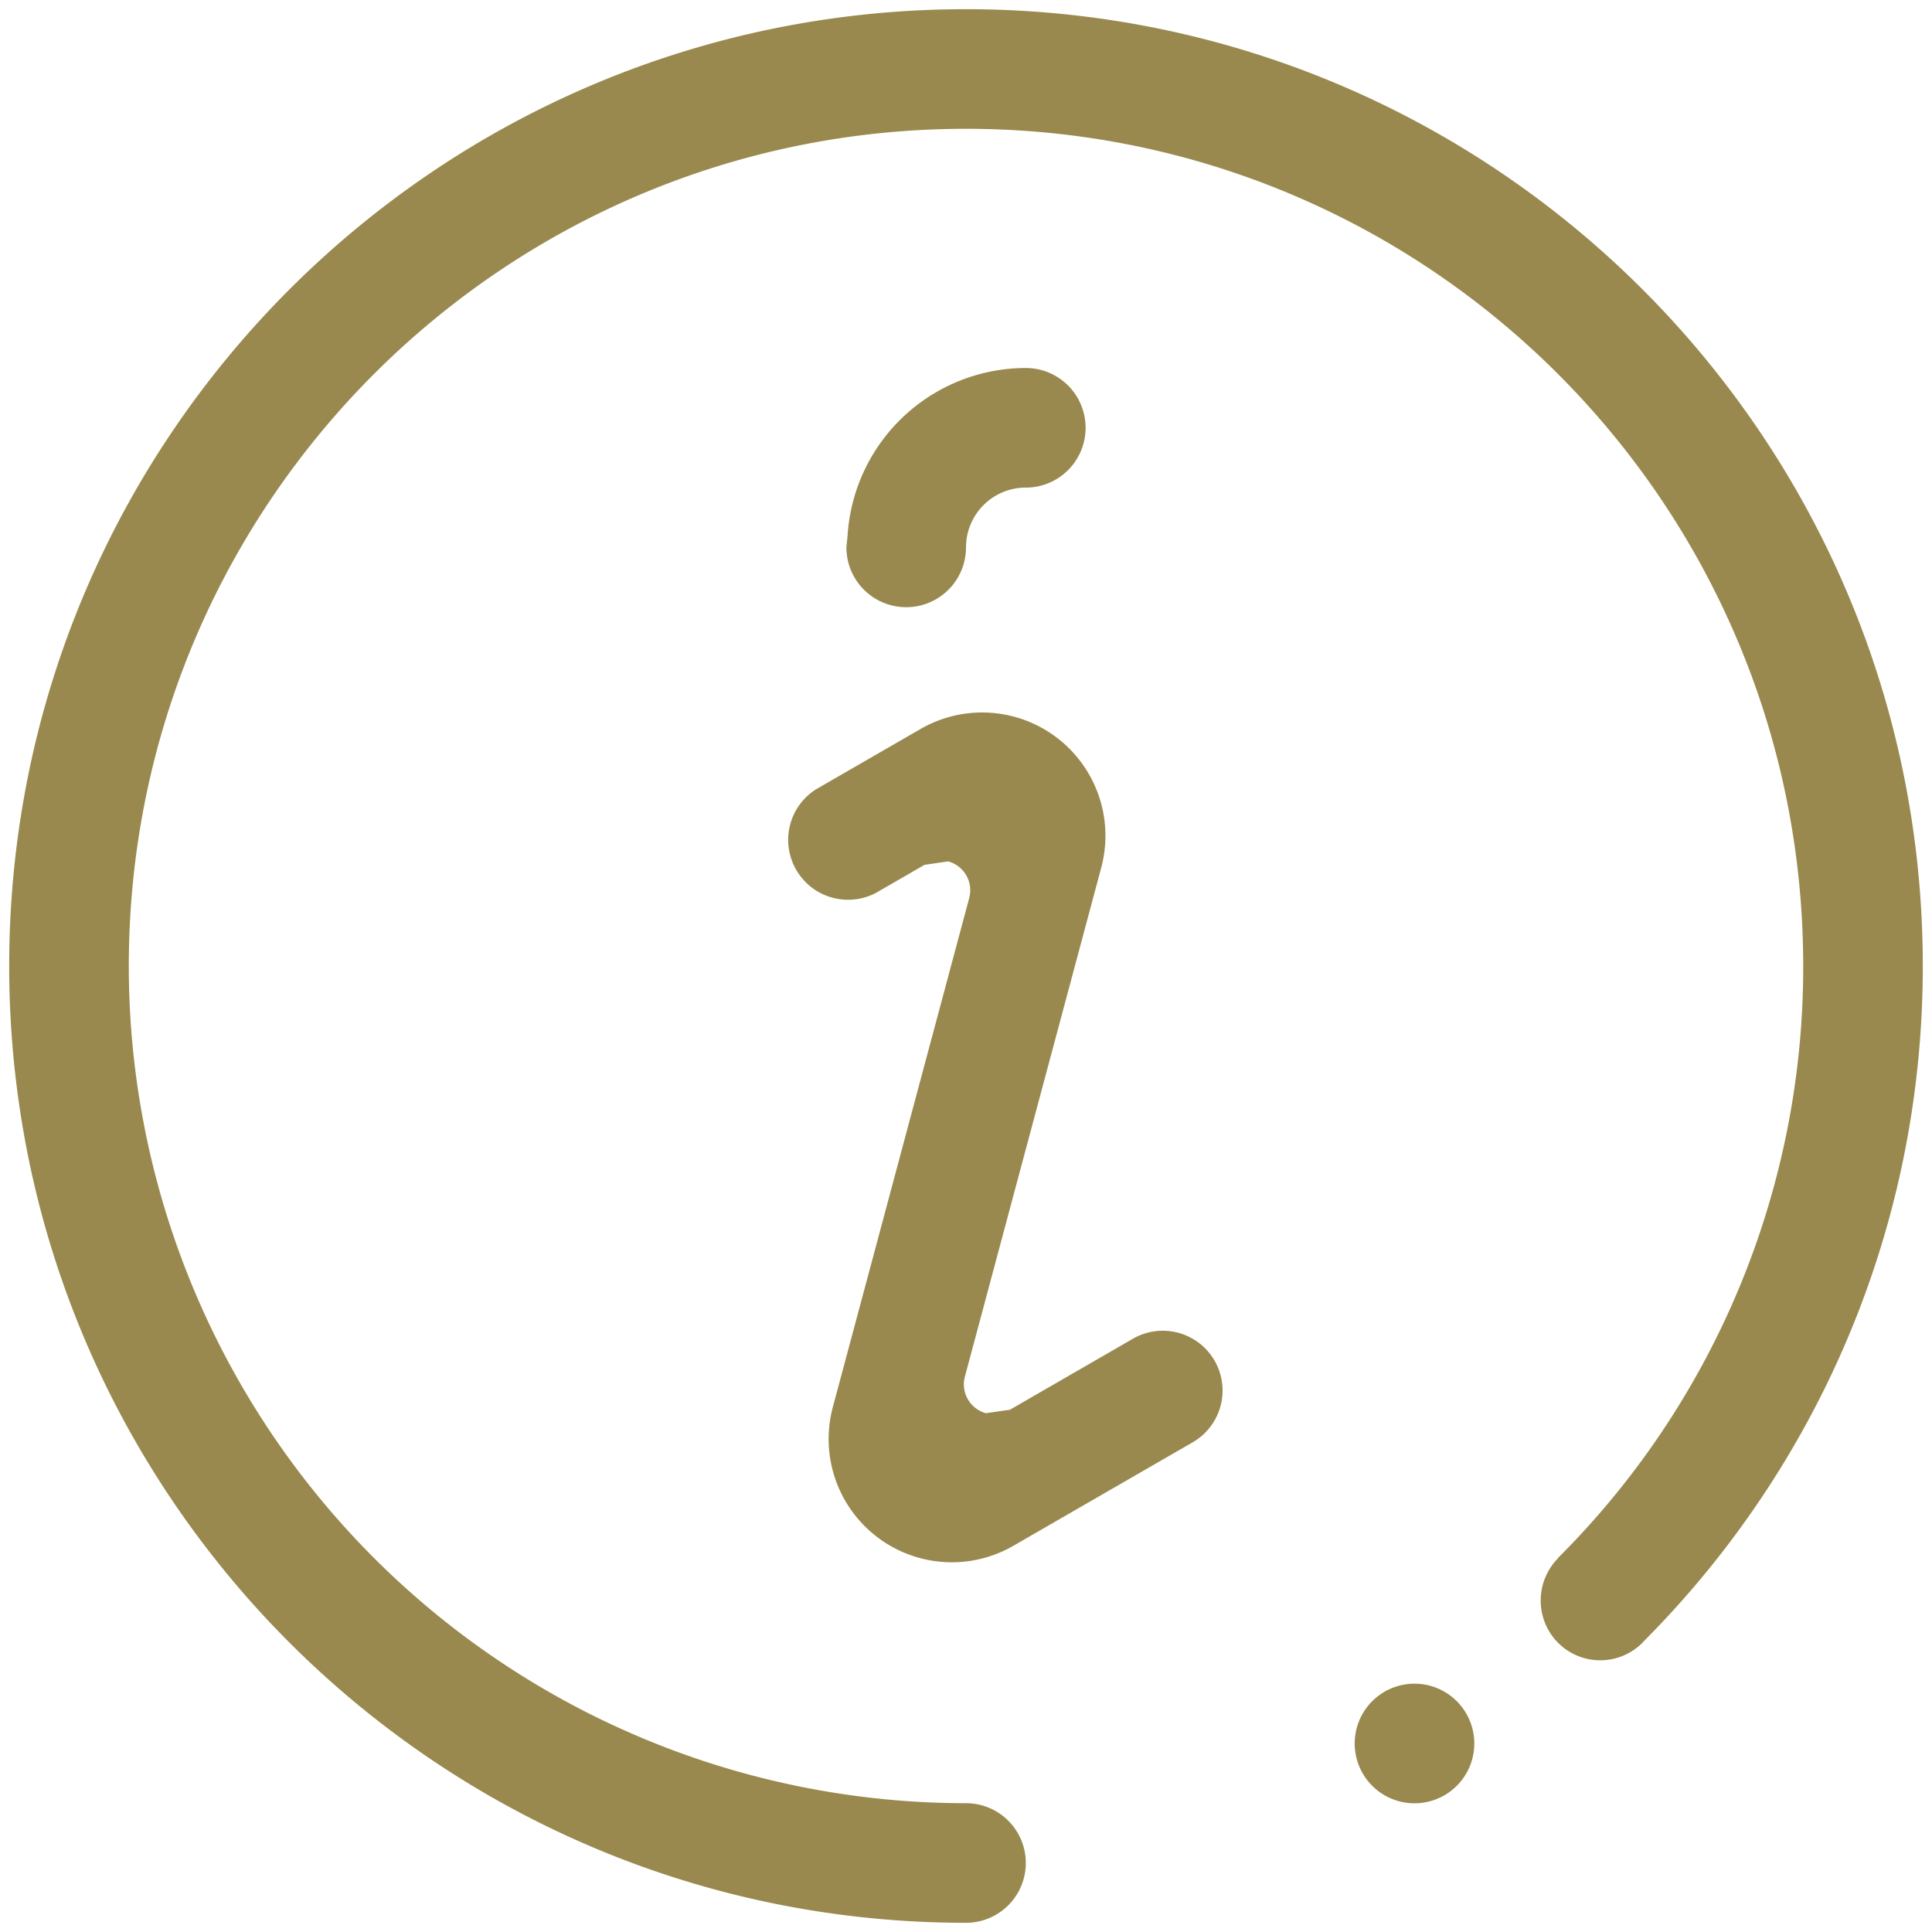 <svg version="1.1" id="Layer_1" xmlns="http://www.w3.org/2000/svg" x="0" y="0" width="21" height="21" viewBox="0 0 21 21" xml:space="preserve"><path fill="#99894E" d="M17.879 17.828a.647.647 0 0 1-1.132-.431.65.65 0 0 1 .19-.461l-.002-.002A9.065 9.065 0 0 0 19.6 10.5c0-5.026-4.074-9.1-9.1-9.1s-9.1 4.074-9.1 9.1a9.1 9.1 0 0 0 9.1 9.1.65.65 0 1 1 0 1.3C4.756 20.9.1 16.244.1 10.5.1 4.756 4.756.1 10.5.1s10.4 4.656 10.4 10.4c0 2.859-1.154 5.447-3.021 7.328zM11.15 5.3a.65.65 0 0 0-.65.65.65.65 0 1 1-1.3 0l.013-.131A1.943 1.943 0 0 1 11.15 4a.65.65 0 1 1 0 1.3zm-1.149 11.636a1.34 1.34 0 0 1-.948-1.643l1.482-5.532a.325.325 0 0 0-.229-.398l-.253.037.002-.003-.537.31a.651.651 0 0 1-.651-1.126l1.149-.663a1.34 1.34 0 0 1 1.954 1.513l-1.482 5.532a.325.325 0 0 0 .229.398l.254-.037-.002.004 1.334-.77a.65.65 0 1 1 .651 1.125l-1.946 1.123a1.336 1.336 0 0 1-1.007.13zm5.374 1.365a.65.65 0 1 1 0 1.3.65.65 0 0 1 0-1.3z"/></svg>